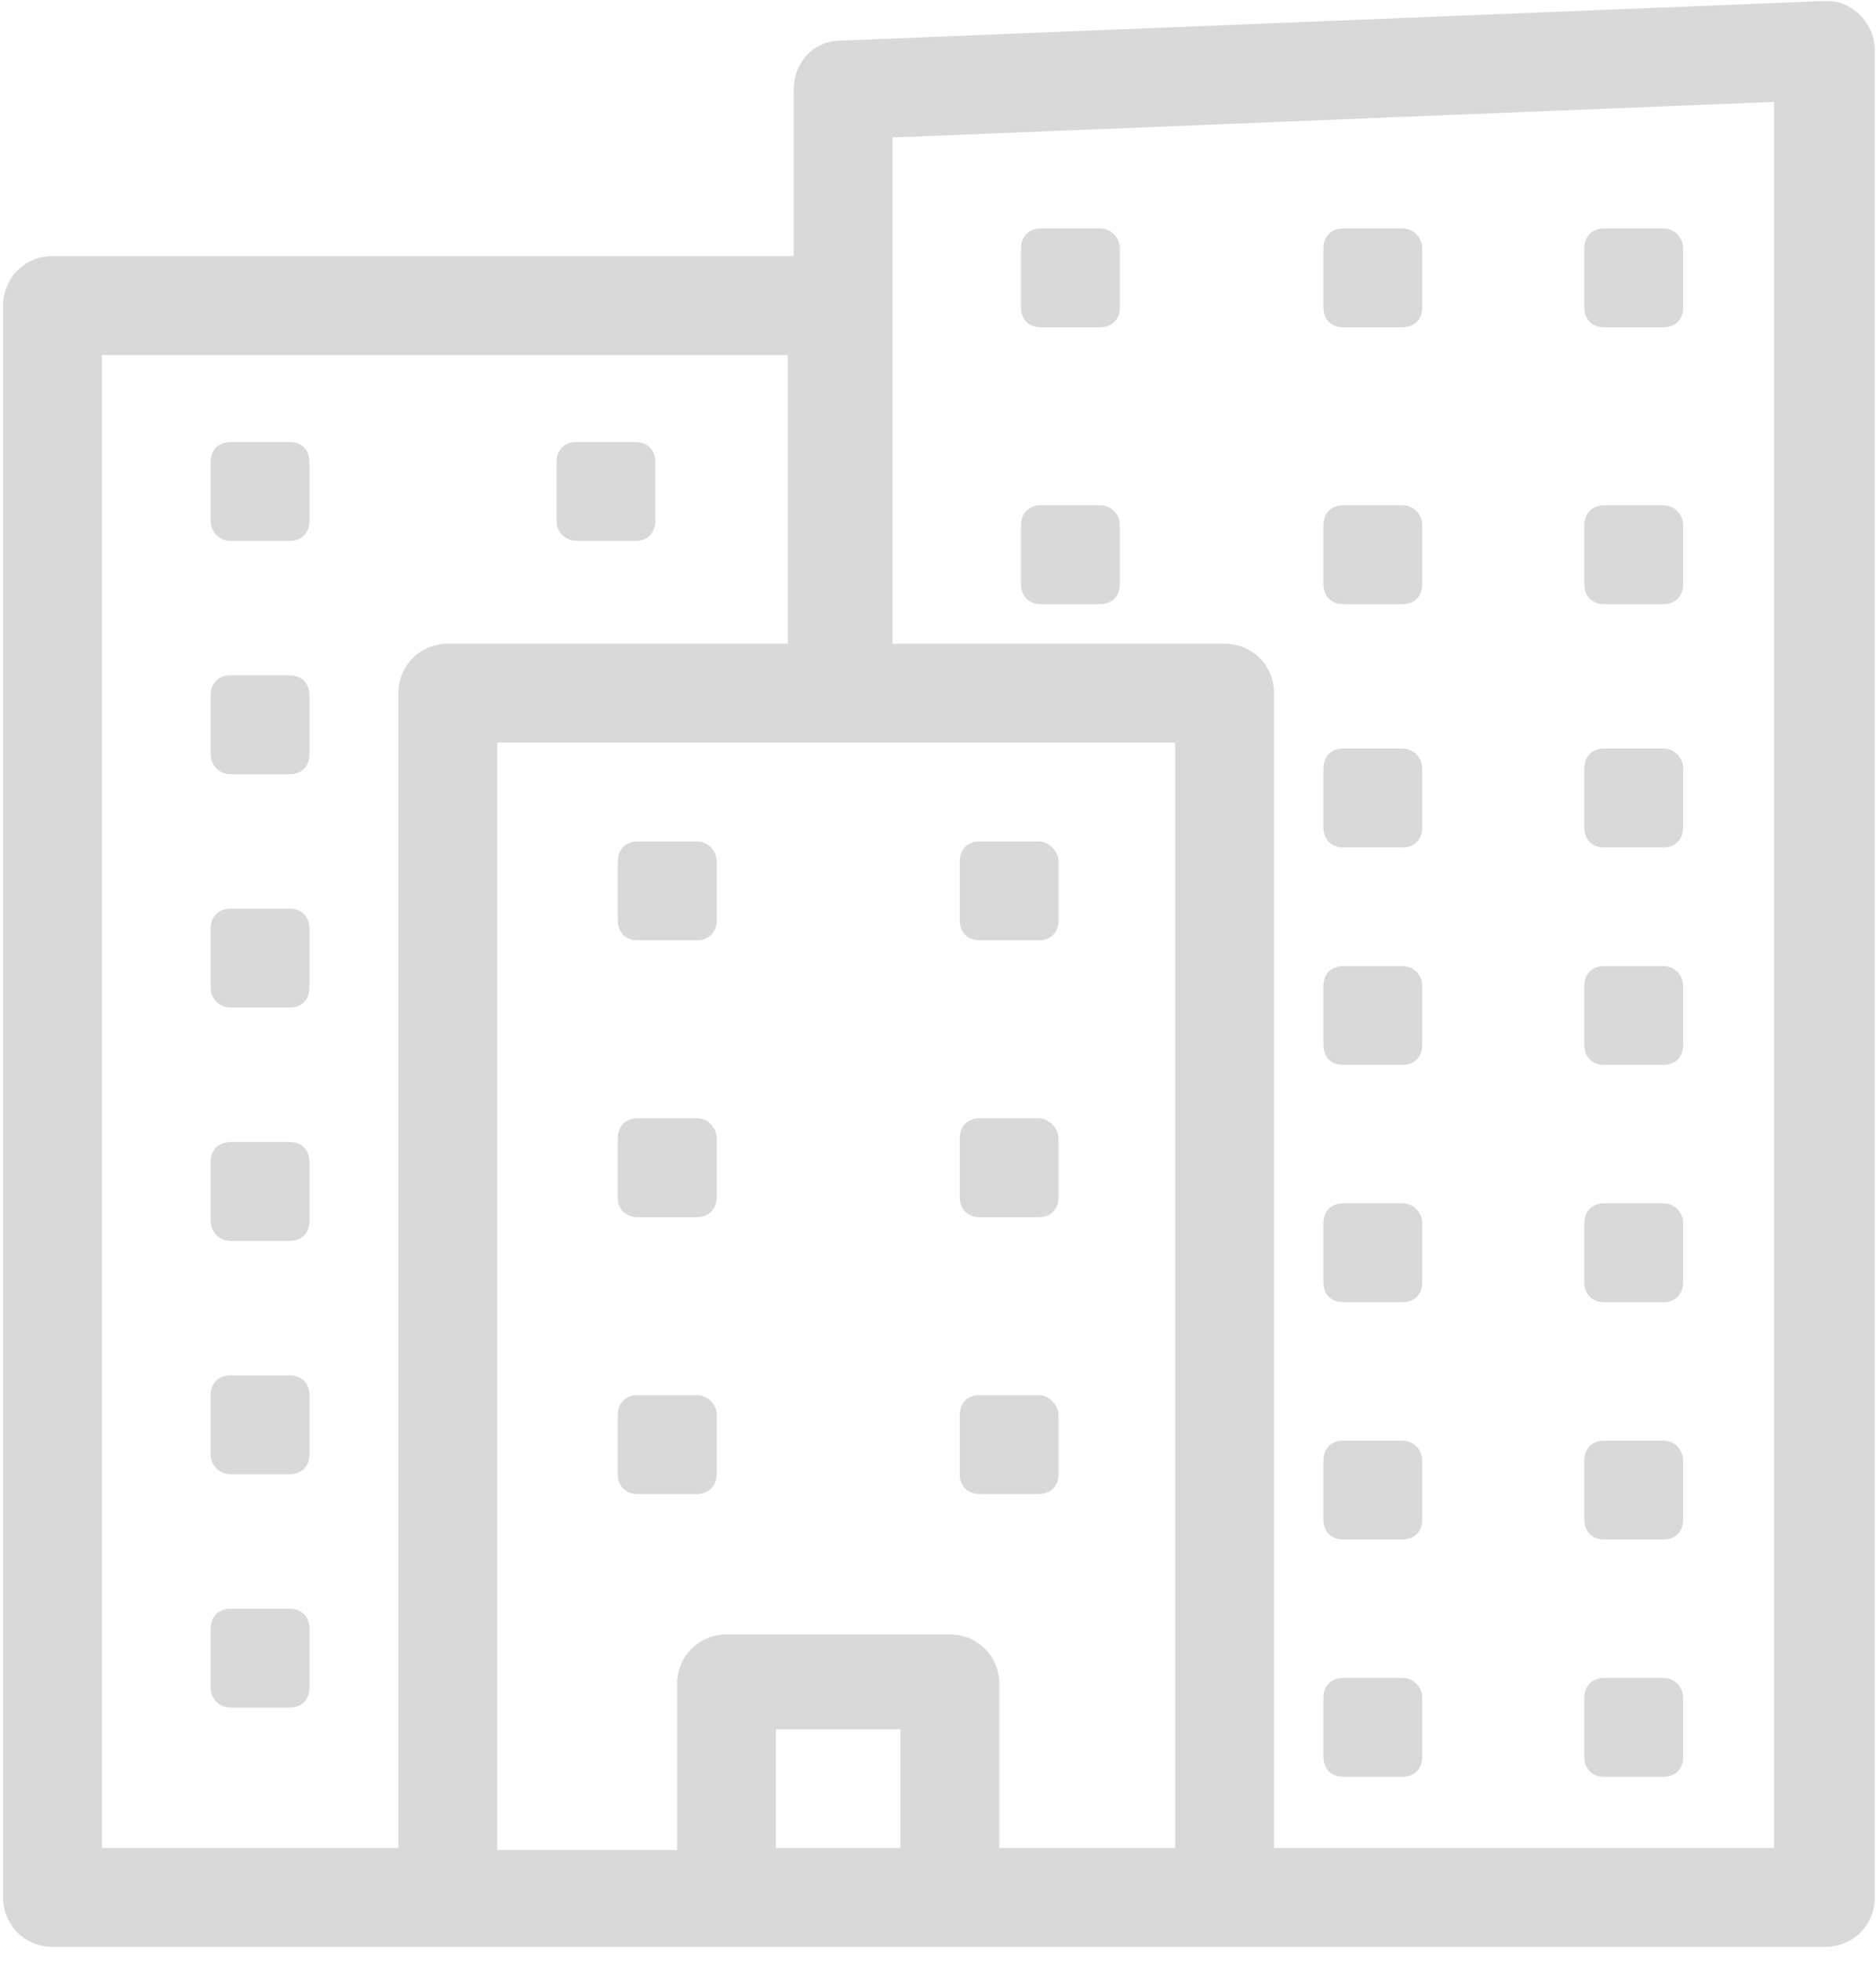 <svg width="112" height="117" viewBox="0 0 112 117" fill="none" xmlns="http://www.w3.org/2000/svg">
<path d="M47.386 5.372V15.284H3.136C1.484 15.284 0.186 16.582 0.186 18.234V113.224C0.186 114.876 1.484 116.174 3.136 116.174H108.982C110.634 116.174 111.932 114.876 111.932 113.224V3.012C111.932 1.36 110.516 -0.056 108.864 0.062L50.218 2.422C48.566 2.422 47.386 3.72 47.386 5.372ZM23.786 110.274H6.086V21.184H47.032V38.412H26.736C25.084 38.412 23.786 39.71 23.786 41.362V110.274ZM53.758 110.274H46.324V103.194H53.758V110.274ZM70.16 110.274H59.658V100.48C59.658 98.828 58.36 97.53 56.708 97.53H43.374C41.722 97.53 40.424 98.828 40.424 100.48V110.392H29.686V44.312H70.16V110.274ZM105.914 110.274H76.06V41.362C76.06 39.71 74.762 38.412 73.11 38.412H53.286V8.204L105.914 6.08V110.274Z" fill="black" fill-opacity="0.15"/>
<path d="M13.756 32.276H17.296C18.004 32.276 18.476 31.804 18.476 31.096V27.556C18.476 26.848 18.004 26.376 17.296 26.376H13.756C13.048 26.376 12.576 26.848 12.576 27.556V31.096C12.576 31.804 13.166 32.276 13.756 32.276Z" fill="black" fill-opacity="0.15"/>
<path d="M34.406 32.276H37.946C38.654 32.276 39.126 31.804 39.126 31.096V27.556C39.126 26.848 38.654 26.376 37.946 26.376H34.406C33.698 26.376 33.226 26.848 33.226 27.556V31.096C33.226 31.804 33.816 32.276 34.406 32.276Z" fill="black" fill-opacity="0.15"/>
<path d="M65.676 13.632H62.136C61.428 13.632 60.956 14.104 60.956 14.812V18.352C60.956 19.06 61.428 19.532 62.136 19.532H65.676C66.384 19.532 66.856 19.06 66.856 18.352V14.812C66.856 14.222 66.384 13.632 65.676 13.632Z" fill="black" fill-opacity="0.15"/>
<path d="M83.73 13.632H80.19C79.482 13.632 79.01 14.104 79.01 14.812V18.352C79.01 19.06 79.482 19.532 80.19 19.532H83.73C84.438 19.532 84.91 19.06 84.91 18.352V14.812C84.91 14.222 84.438 13.632 83.73 13.632Z" fill="black" fill-opacity="0.15"/>
<path d="M99.306 13.632H95.766C95.058 13.632 94.586 14.104 94.586 14.812V18.352C94.586 19.06 95.058 19.532 95.766 19.532H99.306C100.014 19.532 100.486 19.06 100.486 18.352V14.812C100.486 14.222 100.014 13.632 99.306 13.632Z" fill="black" fill-opacity="0.15"/>
<path d="M65.676 30.152H62.136C61.428 30.152 60.956 30.624 60.956 31.332V34.872C60.956 35.58 61.428 36.052 62.136 36.052H65.676C66.384 36.052 66.856 35.58 66.856 34.872V31.332C66.856 30.742 66.384 30.152 65.676 30.152Z" fill="black" fill-opacity="0.15"/>
<path d="M83.73 30.152H80.19C79.482 30.152 79.01 30.624 79.01 31.332V34.872C79.01 35.58 79.482 36.052 80.19 36.052H83.73C84.438 36.052 84.91 35.58 84.91 34.872V31.332C84.91 30.742 84.438 30.152 83.73 30.152Z" fill="black" fill-opacity="0.15"/>
<path d="M99.306 30.152H95.766C95.058 30.152 94.586 30.624 94.586 31.332V34.872C94.586 35.58 95.058 36.052 95.766 36.052H99.306C100.014 36.052 100.486 35.58 100.486 34.872V31.332C100.486 30.742 100.014 30.152 99.306 30.152Z" fill="black" fill-opacity="0.15"/>
<path d="M83.73 44.666H80.19C79.482 44.666 79.01 45.138 79.01 45.846V49.386C79.01 50.094 79.482 50.566 80.19 50.566H83.73C84.438 50.566 84.91 50.094 84.91 49.386V45.846C84.91 45.256 84.438 44.666 83.73 44.666Z" fill="black" fill-opacity="0.15"/>
<path d="M99.306 44.666H95.766C95.058 44.666 94.586 45.138 94.586 45.846V49.386C94.586 50.094 95.058 50.566 95.766 50.566H99.306C100.014 50.566 100.486 50.094 100.486 49.386V45.846C100.486 45.256 100.014 44.666 99.306 44.666Z" fill="black" fill-opacity="0.15"/>
<path d="M83.73 57.646H80.19C79.482 57.646 79.01 58.118 79.01 58.826V62.366C79.01 63.074 79.482 63.546 80.19 63.546H83.73C84.438 63.546 84.91 63.074 84.91 62.366V58.826C84.91 58.236 84.438 57.646 83.73 57.646Z" fill="black" fill-opacity="0.15"/>
<path d="M99.306 57.646H95.766C95.058 57.646 94.586 58.118 94.586 58.826V62.366C94.586 63.074 95.058 63.546 95.766 63.546H99.306C100.014 63.546 100.486 63.074 100.486 62.366V58.826C100.486 58.236 100.014 57.646 99.306 57.646Z" fill="black" fill-opacity="0.15"/>
<path d="M83.73 71.806H80.19C79.482 71.806 79.01 72.278 79.01 72.986V76.526C79.01 77.234 79.482 77.706 80.19 77.706H83.73C84.438 77.706 84.91 77.234 84.91 76.526V72.986C84.91 72.396 84.438 71.806 83.73 71.806Z" fill="black" fill-opacity="0.15"/>
<path d="M99.306 71.806H95.766C95.058 71.806 94.586 72.278 94.586 72.986V76.526C94.586 77.234 95.058 77.706 95.766 77.706H99.306C100.014 77.706 100.486 77.234 100.486 76.526V72.986C100.486 72.396 100.014 71.806 99.306 71.806Z" fill="black" fill-opacity="0.15"/>
<path d="M83.73 85.966H80.19C79.482 85.966 79.01 86.438 79.01 87.146V90.686C79.01 91.394 79.482 91.866 80.19 91.866H83.73C84.438 91.866 84.91 91.394 84.91 90.686V87.146C84.91 86.556 84.438 85.966 83.73 85.966Z" fill="black" fill-opacity="0.15"/>
<path d="M99.306 85.966H95.766C95.058 85.966 94.586 86.438 94.586 87.146V90.686C94.586 91.394 95.058 91.866 95.766 91.866H99.306C100.014 91.866 100.486 91.394 100.486 90.686V87.146C100.486 86.556 100.014 85.966 99.306 85.966Z" fill="black" fill-opacity="0.15"/>
<path d="M83.73 100.126H80.19C79.482 100.126 79.01 100.598 79.01 101.306V104.846C79.01 105.554 79.482 106.026 80.19 106.026H83.73C84.438 106.026 84.91 105.554 84.91 104.846V101.306C84.91 100.716 84.438 100.126 83.73 100.126Z" fill="black" fill-opacity="0.15"/>
<path d="M99.306 100.126H95.766C95.058 100.126 94.586 100.598 94.586 101.306V104.846C94.586 105.554 95.058 106.026 95.766 106.026H99.306C100.014 106.026 100.486 105.554 100.486 104.846V101.306C100.486 100.716 100.014 100.126 99.306 100.126Z" fill="black" fill-opacity="0.15"/>
<path d="M13.756 46.2H17.296C18.004 46.2 18.476 45.728 18.476 45.02V41.48C18.476 40.772 18.004 40.3 17.296 40.3H13.756C13.048 40.3 12.576 40.772 12.576 41.48V45.02C12.576 45.728 13.166 46.2 13.756 46.2Z" fill="black" fill-opacity="0.15"/>
<path d="M13.756 60.124H17.296C18.004 60.124 18.476 59.652 18.476 58.944V55.404C18.476 54.696 18.004 54.224 17.296 54.224H13.756C13.048 54.224 12.576 54.696 12.576 55.404V58.944C12.576 59.652 13.166 60.124 13.756 60.124Z" fill="black" fill-opacity="0.15"/>
<path d="M13.756 74.048H17.296C18.004 74.048 18.476 73.576 18.476 72.868V69.328C18.476 68.62 18.004 68.148 17.296 68.148H13.756C13.048 68.148 12.576 68.62 12.576 69.328V72.868C12.576 73.576 13.166 74.048 13.756 74.048Z" fill="black" fill-opacity="0.15"/>
<path d="M13.756 87.972H17.296C18.004 87.972 18.476 87.5 18.476 86.792V83.252C18.476 82.544 18.004 82.072 17.296 82.072H13.756C13.048 82.072 12.576 82.544 12.576 83.252V86.792C12.576 87.5 13.166 87.972 13.756 87.972Z" fill="black" fill-opacity="0.15"/>
<path d="M13.756 101.896H17.296C18.004 101.896 18.476 101.424 18.476 100.716V97.176C18.476 96.468 18.004 95.996 17.296 95.996H13.756C13.048 95.996 12.576 96.468 12.576 97.176V100.716C12.576 101.424 13.166 101.896 13.756 101.896Z" fill="black" fill-opacity="0.15"/>
<path d="M41.604 50.212H38.064C37.356 50.212 36.884 50.684 36.884 51.392V54.932C36.884 55.64 37.356 56.112 38.064 56.112H41.604C42.312 56.112 42.784 55.64 42.784 54.932V51.392C42.784 50.802 42.312 50.212 41.604 50.212Z" fill="black" fill-opacity="0.15"/>
<path d="M62.018 50.212H58.478C57.77 50.212 57.298 50.684 57.298 51.392V54.932C57.298 55.64 57.77 56.112 58.478 56.112H62.018C62.726 56.112 63.198 55.64 63.198 54.932V51.392C63.198 50.802 62.608 50.212 62.018 50.212Z" fill="black" fill-opacity="0.15"/>
<path d="M41.604 66.732H38.064C37.356 66.732 36.884 67.204 36.884 67.912V71.452C36.884 72.16 37.356 72.632 38.064 72.632H41.604C42.312 72.632 42.784 72.16 42.784 71.452V67.912C42.784 67.322 42.312 66.732 41.604 66.732Z" fill="black" fill-opacity="0.15"/>
<path d="M62.018 66.732H58.478C57.77 66.732 57.298 67.204 57.298 67.912V71.452C57.298 72.16 57.77 72.632 58.478 72.632H62.018C62.726 72.632 63.198 72.16 63.198 71.452V67.912C63.198 67.322 62.608 66.732 62.018 66.732Z" fill="black" fill-opacity="0.15"/>
<path d="M41.604 83.252H38.064C37.356 83.252 36.884 83.724 36.884 84.432V87.972C36.884 88.68 37.356 89.152 38.064 89.152H41.604C42.312 89.152 42.784 88.68 42.784 87.972V84.432C42.784 83.842 42.312 83.252 41.604 83.252Z" fill="black" fill-opacity="0.15"/>
<path d="M62.018 83.252H58.478C57.77 83.252 57.298 83.724 57.298 84.432V87.972C57.298 88.68 57.77 89.152 58.478 89.152H62.018C62.726 89.152 63.198 88.68 63.198 87.972V84.432C63.198 83.842 62.608 83.252 62.018 83.252Z" fill="black" fill-opacity="0.15"/>
</svg>

